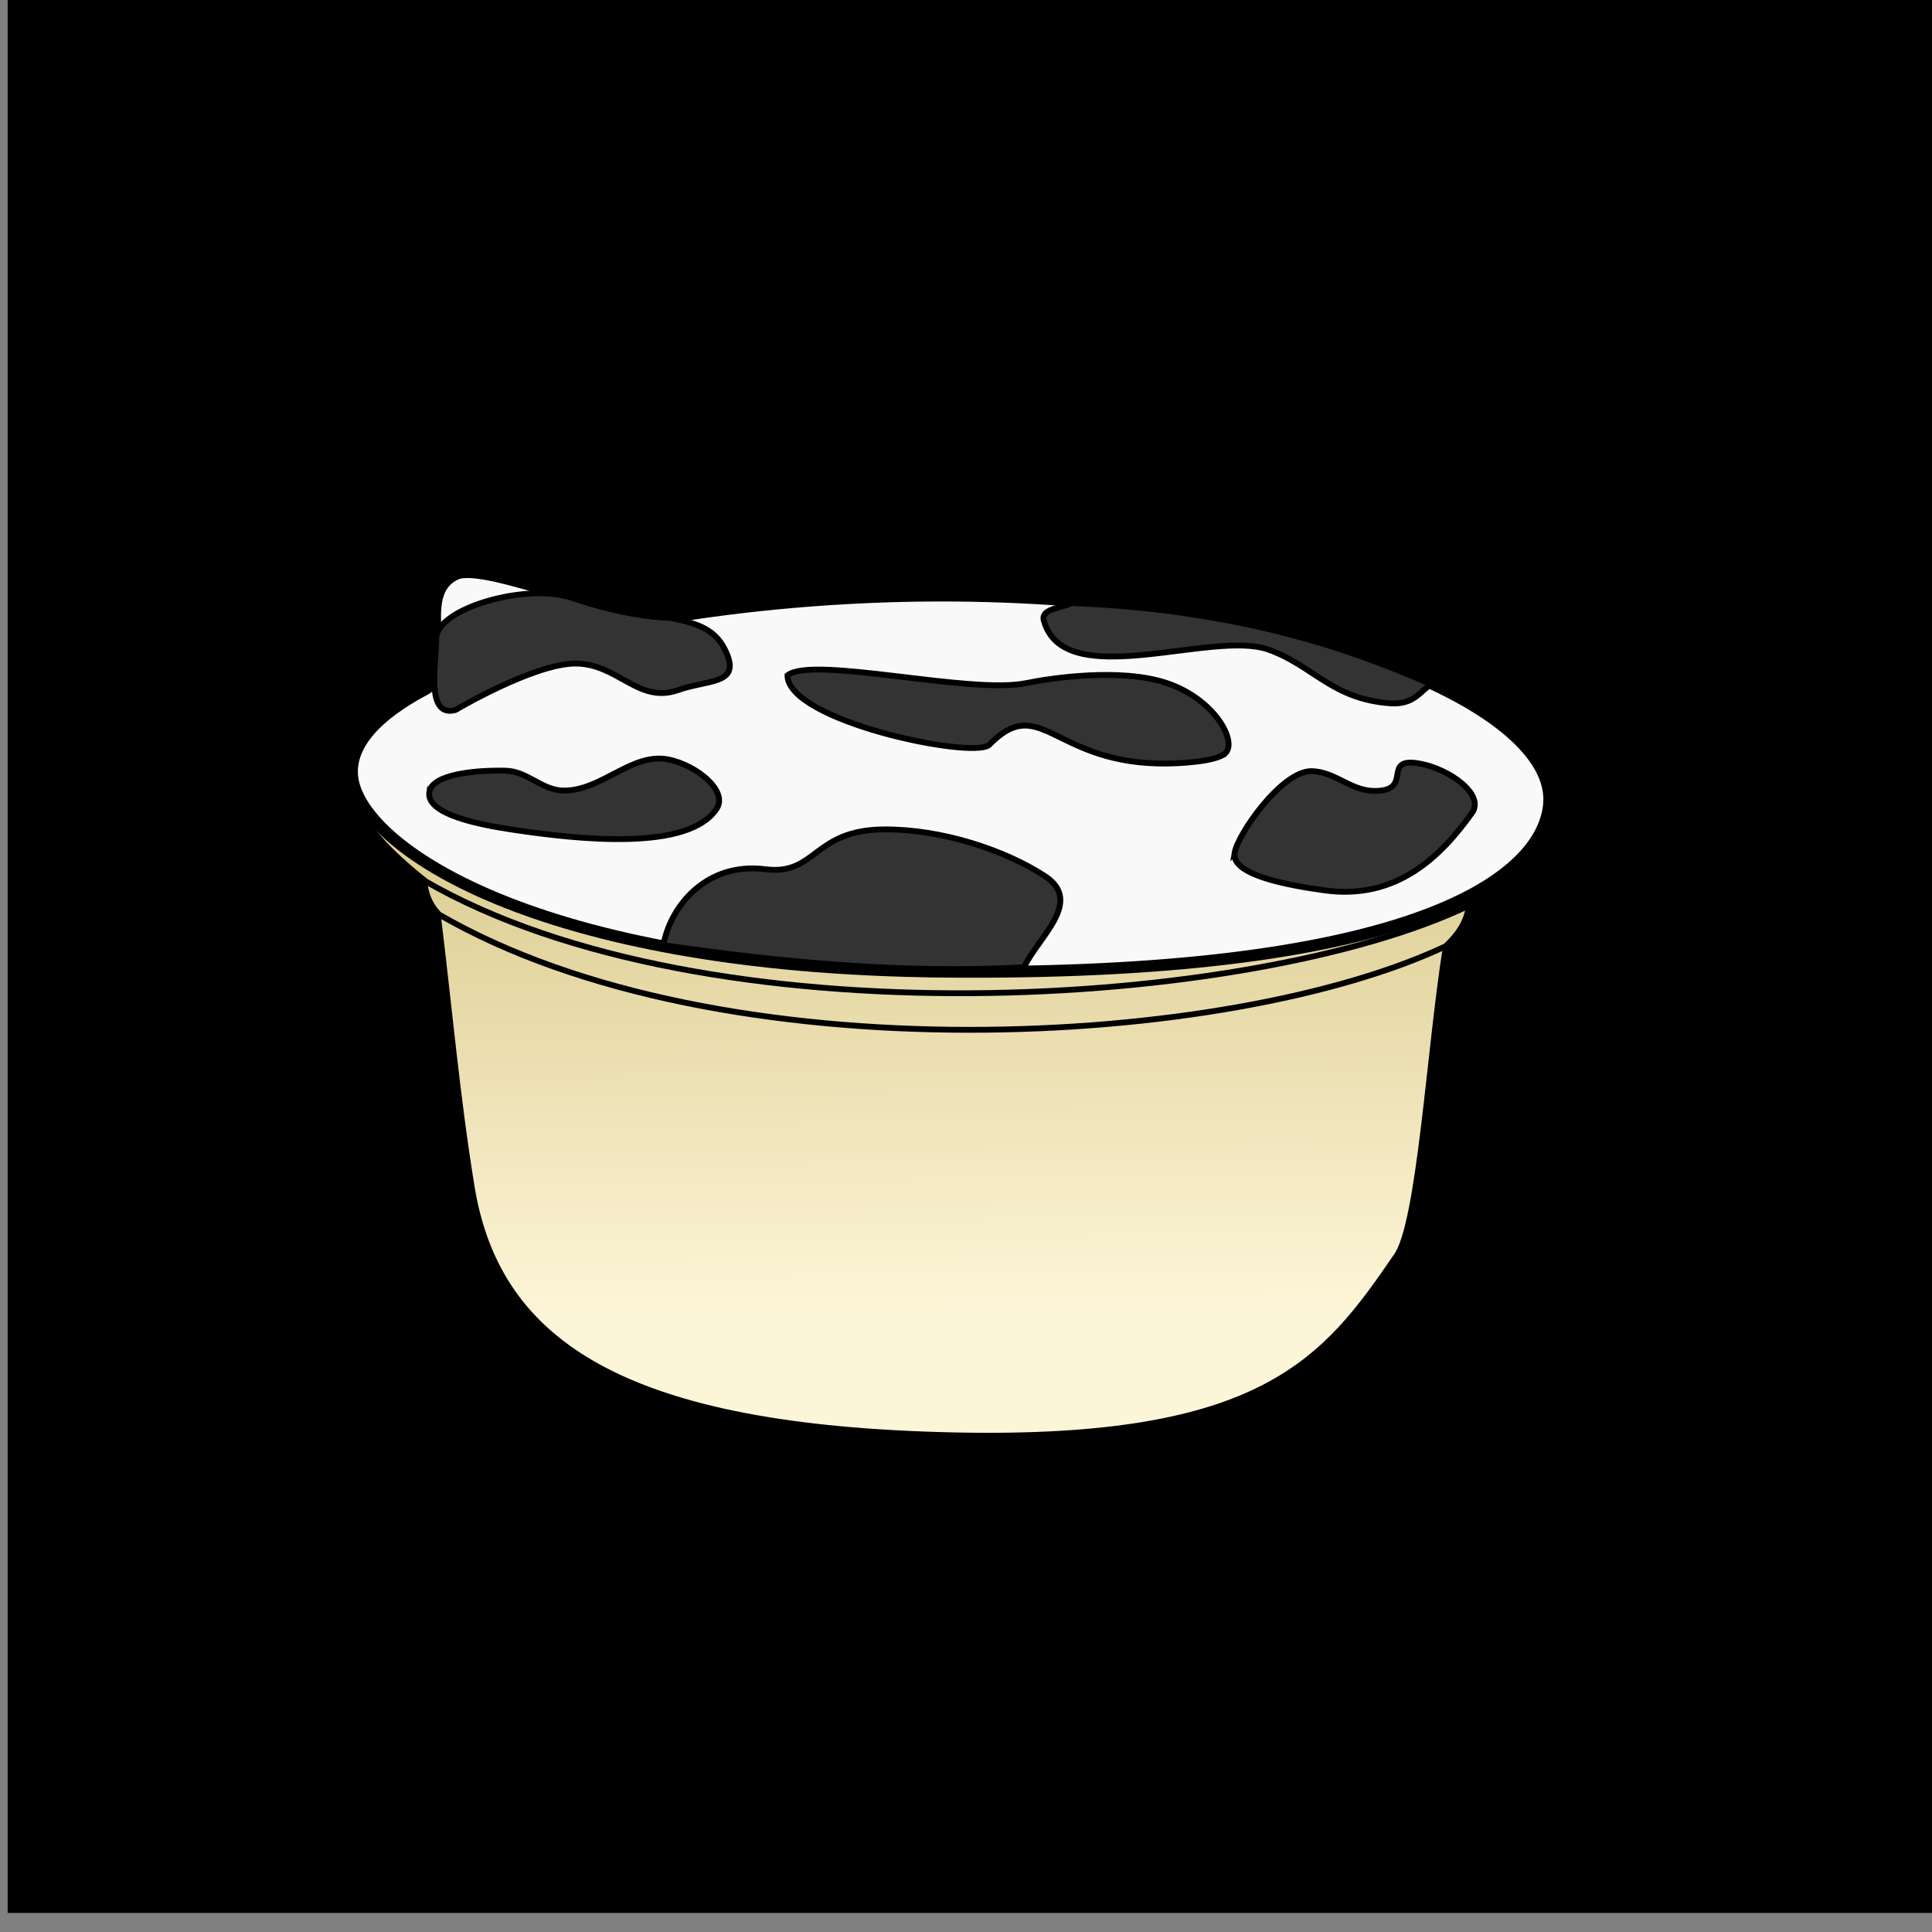 <svg xmlns="http://www.w3.org/2000/svg" xmlns:svg="http://www.w3.org/2000/svg" xmlns:xlink="http://www.w3.org/1999/xlink" id="svg4311" width="100%" height="100%" version="1.1" viewBox="0 0 64 64"><rect x="0" y="0" width="64" height="64" fill="#808080" stroke="none"/><defs id="defs4313"><linearGradient id="bubbleCream"><stop style="stop-color:#ddce94;stop-opacity:1" id="stop4266" offset="0"/><stop style="stop-color:#fdf5d7;stop-opacity:1" id="stop4268" offset="1"/></linearGradient><linearGradient id="linearGradient4270" x1="31.696" x2="31.83" y1="28.286" y2="43.464" gradientUnits="userSpaceOnUse" xlink:href="#bubbleCream"/></defs><g id="layer5" style="display:inline;opacity:1"><ellipse style="display:inline;fill:#ff8080;fill-opacity:1;stroke:#000;stroke-width:1.128;stroke-linecap:round;stroke-linejoin:round;stroke-miterlimit:4;stroke-dasharray:none;stroke-dashoffset:0;stroke-opacity:1" id="path4279" cx="31.82" cy="31.549" rx="27.008" ry="26.625"/><g id="g4172" transform="matrix(3.496,0,0,3.496,77.121,-122.467)" style="display:inline;opacity:1;fill:#f55;fill-opacity:1"><path style="fill:#f55;fill-opacity:1;fill-rule:evenodd;stroke:none;stroke-width:.275;stroke-linecap:butt;stroke-linejoin:miter;stroke-miterlimit:4;stroke-dasharray:none;stroke-opacity:1" id="path4161-7" d="m -16.329,46.344 c -0.275,0.826 -0.275,1.947 -0.148,2.815 -1.863,-0.487 -2.921,-1.63 -2.857,-3.556 0.085,-2.709 2.307,-2.794 2.519,-4.551 0.064,-0.656 0.127,-1.355 -1.079,-2.159 1.566,-0.064 2.371,1.651 2.286,2.476 -0.233,2.54 -2.328,2.942 -0.72,4.974 z"/><path style="fill:#f55;fill-opacity:1;fill-rule:evenodd;stroke:none;stroke-width:.275;stroke-linecap:butt;stroke-linejoin:miter;stroke-miterlimit:4;stroke-dasharray:none;stroke-opacity:1" id="path4163" d="m -9.64,46.323 c 0.275,0.826 0.212,1.968 0.085,2.815 1.884,-0.487 2.942,-1.609 2.879,-3.535 -0.106,-2.73 -2.328,-2.794 -2.519,-4.551 -0.064,-0.656 -0.127,-1.376 1.058,-2.159 -1.545,-0.064 -2.349,1.651 -2.265,2.476 0.233,2.519 2.371,2.921 0.762,4.953 z"/></g><path style="display:inline;fill:#f9f9f9;fill-opacity:1;fill-rule:evenodd;stroke:none;stroke-width:1px;stroke-linecap:butt;stroke-linejoin:miter;stroke-opacity:1" id="path4281" d="M 33.311,8.447 C 42.854,9.706 51.837,12.667 56.144,29.853 42.96,11.014 41.262,14.341 33.311,8.447 Z"/><flowRoot id="flowRoot4156" xml:space="preserve" style="fill:#000;stroke:none;stroke-opacity:1;stroke-width:1px;stroke-linejoin:miter;stroke-linecap:butt;fill-opacity:1;font-family:sans-serif;font-style:normal;font-weight:400;font-size:40px;line-height:125%;letter-spacing:0;word-spacing:0"><flowRegion id="flowRegion4158"><rect id="rect4160" width="42.679" height="44.068" x="6.566" y="11.22"/></flowRegion><flowPara id="flowPara4162"/></flowRoot><flowRoot id="flowRoot4168" xml:space="preserve" style="fill:#000;stroke:none;stroke-opacity:1;stroke-width:1px;stroke-linejoin:miter;stroke-linecap:butt;fill-opacity:1;font-family:sans-serif;font-style:normal;font-weight:400;font-size:40px;line-height:125%;letter-spacing:0;word-spacing:0"><flowRegion id="flowRegion4170"><rect id="rect4172" width="63.766" height="63.64" x=".253" y="-.271"/></flowRegion><flowPara id="flowPara4174"/></flowRoot><path style="display:inline;fill:#000;fill-opacity:.449;fill-rule:evenodd;stroke:none;stroke-width:1px;stroke-linecap:butt;stroke-linejoin:miter;stroke-opacity:1" id="path4283" d="M 43.352,55.124 C 18.555,65.583 -2.419,42.116 7.64,20.864 7.829,39.063 21.868,56.945 43.352,55.124 Z"/><path style="fill:url(#linearGradient4270);fill-rule:evenodd;stroke:#000;stroke-width:.387;stroke-linecap:butt;stroke-linejoin:miter;stroke-miterlimit:4;stroke-dasharray:none;stroke-opacity:1;fill-opacity:1" id="path4171" d="m 11.716,25.839 c 0.075,0.744 -0.167,1.425 2.247,3.371 0.039,0.465 0.205,0.804 0.44,1.075 0.372,3.013 0.633,6.025 1.124,9.038 0.872,5.355 5.274,8.093 16.097,8.322 10.272,0.217 12.346,-2.513 14.729,-6.001 0.784,-1.148 1.091,-6.839 1.637,-10.259 0.505,-0.484 0.707,-0.925 0.757,-1.343 1.819,-0.911 2.54,-2.226 2.54,-3.224 z"/><path style="fill:#f9f9f9;fill-rule:evenodd;stroke:#000;stroke-width:.387;stroke-linecap:butt;stroke-linejoin:miter;stroke-miterlimit:4;stroke-dasharray:none;stroke-opacity:1" id="path4192" d="M 31.208,32.189 C 17.732,32.056 11.852,28.014 11.667,25.692 c -0.083,-1.044 0.826,-2.012 2.407,-2.851 1.067,-0.567 -0.442,-3.173 1.042,-3.828 0.982,-0.433 5.668,1.67 7.163,1.427 2.93,-0.477 6.182,-0.734 9.368,-0.707 11.474,0.098 20.002,3.666 19.663,6.937 -0.268,2.579 -4.948,5.67 -20.103,5.52 z"/><path style="fill:none;fill-rule:evenodd;stroke:#000;stroke-width:.193;stroke-linecap:butt;stroke-linejoin:miter;stroke-miterlimit:4;stroke-dasharray:none;stroke-opacity:1" id="path4173" d="m 14.525,30.284 c 9.345,5.42 26.267,4.452 33.439,1.026"/><path style="display:inline;opacity:1;fill:none;fill-rule:evenodd;stroke:#000;stroke-width:.193;stroke-linecap:butt;stroke-linejoin:miter;stroke-miterlimit:4;stroke-dasharray:none;stroke-opacity:1" id="path4173-1" d="m 14.052,29.169 c 9.345,5.42 27.44,4.257 34.612,0.83"/><path style="fill:#333;fill-rule:evenodd;stroke:#000;stroke-width:.193;stroke-linecap:butt;stroke-linejoin:miter;stroke-miterlimit:4;stroke-dasharray:none;stroke-opacity:1" id="path4194" d="m 21.975,31.31 c 0.235,-1.316 1.446,-2.762 3.371,-2.516 1.702,0.218 1.577,-1.302 3.933,-1.319 1.911,-0.014 4.004,0.683 5.325,1.539 1.308,0.848 -0.197,2.01 -0.684,3.029 -4.096,0.212 -8.043,-0.168 -11.944,-0.733 z"/><path style="fill:#333;fill-rule:evenodd;stroke:#000;stroke-width:.193;stroke-linecap:butt;stroke-linejoin:miter;stroke-miterlimit:4;stroke-dasharray:none;stroke-opacity:1" id="path4196" d="m 14.221,26.24 c -0.108,0.743 1.677,1.081 2.753,1.243 2.226,0.335 5.84,0.719 6.765,-0.692 0.391,-0.597 -0.674,-1.448 -1.599,-1.633 -1.216,-0.243 -2.22,1.057 -3.487,1.03 -0.707,-0.015 -1.181,-0.637 -1.888,-0.657 -0.916,-0.026 -2.453,0.092 -2.543,0.71 z"/><path style="display:inline;opacity:1;fill:#333;fill-rule:evenodd;stroke:#000;stroke-width:.193;stroke-linecap:butt;stroke-linejoin:miter;stroke-miterlimit:4;stroke-dasharray:none;stroke-opacity:1" id="path4196-0" d="m 40.898,28.255 c -0.117,0.741 1.816,1.078 2.982,1.24 2.411,0.335 3.883,-1.164 4.885,-2.571 0.424,-0.596 -0.73,-1.445 -1.733,-1.629 -1.318,-0.242 -0.157,0.932 -1.53,0.905 -0.766,-0.015 -1.279,-0.635 -2.045,-0.655 -0.993,-0.026 -2.462,2.095 -2.56,2.711 z"/><path style="display:inline;opacity:1;fill:#333;fill-rule:evenodd;stroke:#000;stroke-width:.193;stroke-linecap:butt;stroke-linejoin:miter;stroke-miterlimit:4;stroke-dasharray:none;stroke-opacity:1" id="path4196-6" d="m 40.59,24.954 c 0.41,-0.396 -0.358,-1.796 -1.94,-2.327 -1.524,-0.512 -3.84,-0.166 -4.65,0.001 -1.863,0.386 -7.095,-0.922 -7.914,-0.255 0.011,1.509 6.085,2.771 6.674,2.31 1.67,-1.717 2.107,0.513 5.572,0.608 0.813,0.022 1.99,-0.079 2.257,-0.338 z"/><path style="fill:#333;fill-rule:evenodd;stroke:#000;stroke-width:.193;stroke-linecap:butt;stroke-linejoin:miter;stroke-miterlimit:4;stroke-dasharray:none;stroke-opacity:1" id="path4228" d="m 14.452,21.149 c 0,-0.988 2.981,-1.855 4.494,-1.343 1.047,0.354 2.216,0.63 3.249,0.66 0.921,0.191 1.568,0.368 1.905,1.246 0.368,0.958 -0.669,0.807 -1.637,1.148 -1.321,0.466 -1.995,-0.878 -3.395,-0.879 -1.383,-0.002 -3.981,1.539 -3.981,1.539 -1.004,0.269 -0.635,-1.549 -0.635,-2.369 z"/><path style="fill:#333;fill-rule:evenodd;stroke:#000;stroke-width:.193;stroke-linecap:butt;stroke-linejoin:miter;stroke-miterlimit:4;stroke-dasharray:none;stroke-opacity:1" id="path4230" d="m 35.507,19.976 c -0.351,0.175 -1.041,0.18 -0.928,0.586 0.666,2.405 5.553,0.3 7.426,0.953 1.486,0.518 2.11,1.65 4.055,1.783 0.75,0.051 0.965,-0.363 1.343,-0.635 C 45.294,21.752 41.516,20.213 35.507,19.976 Z"/></g></svg>